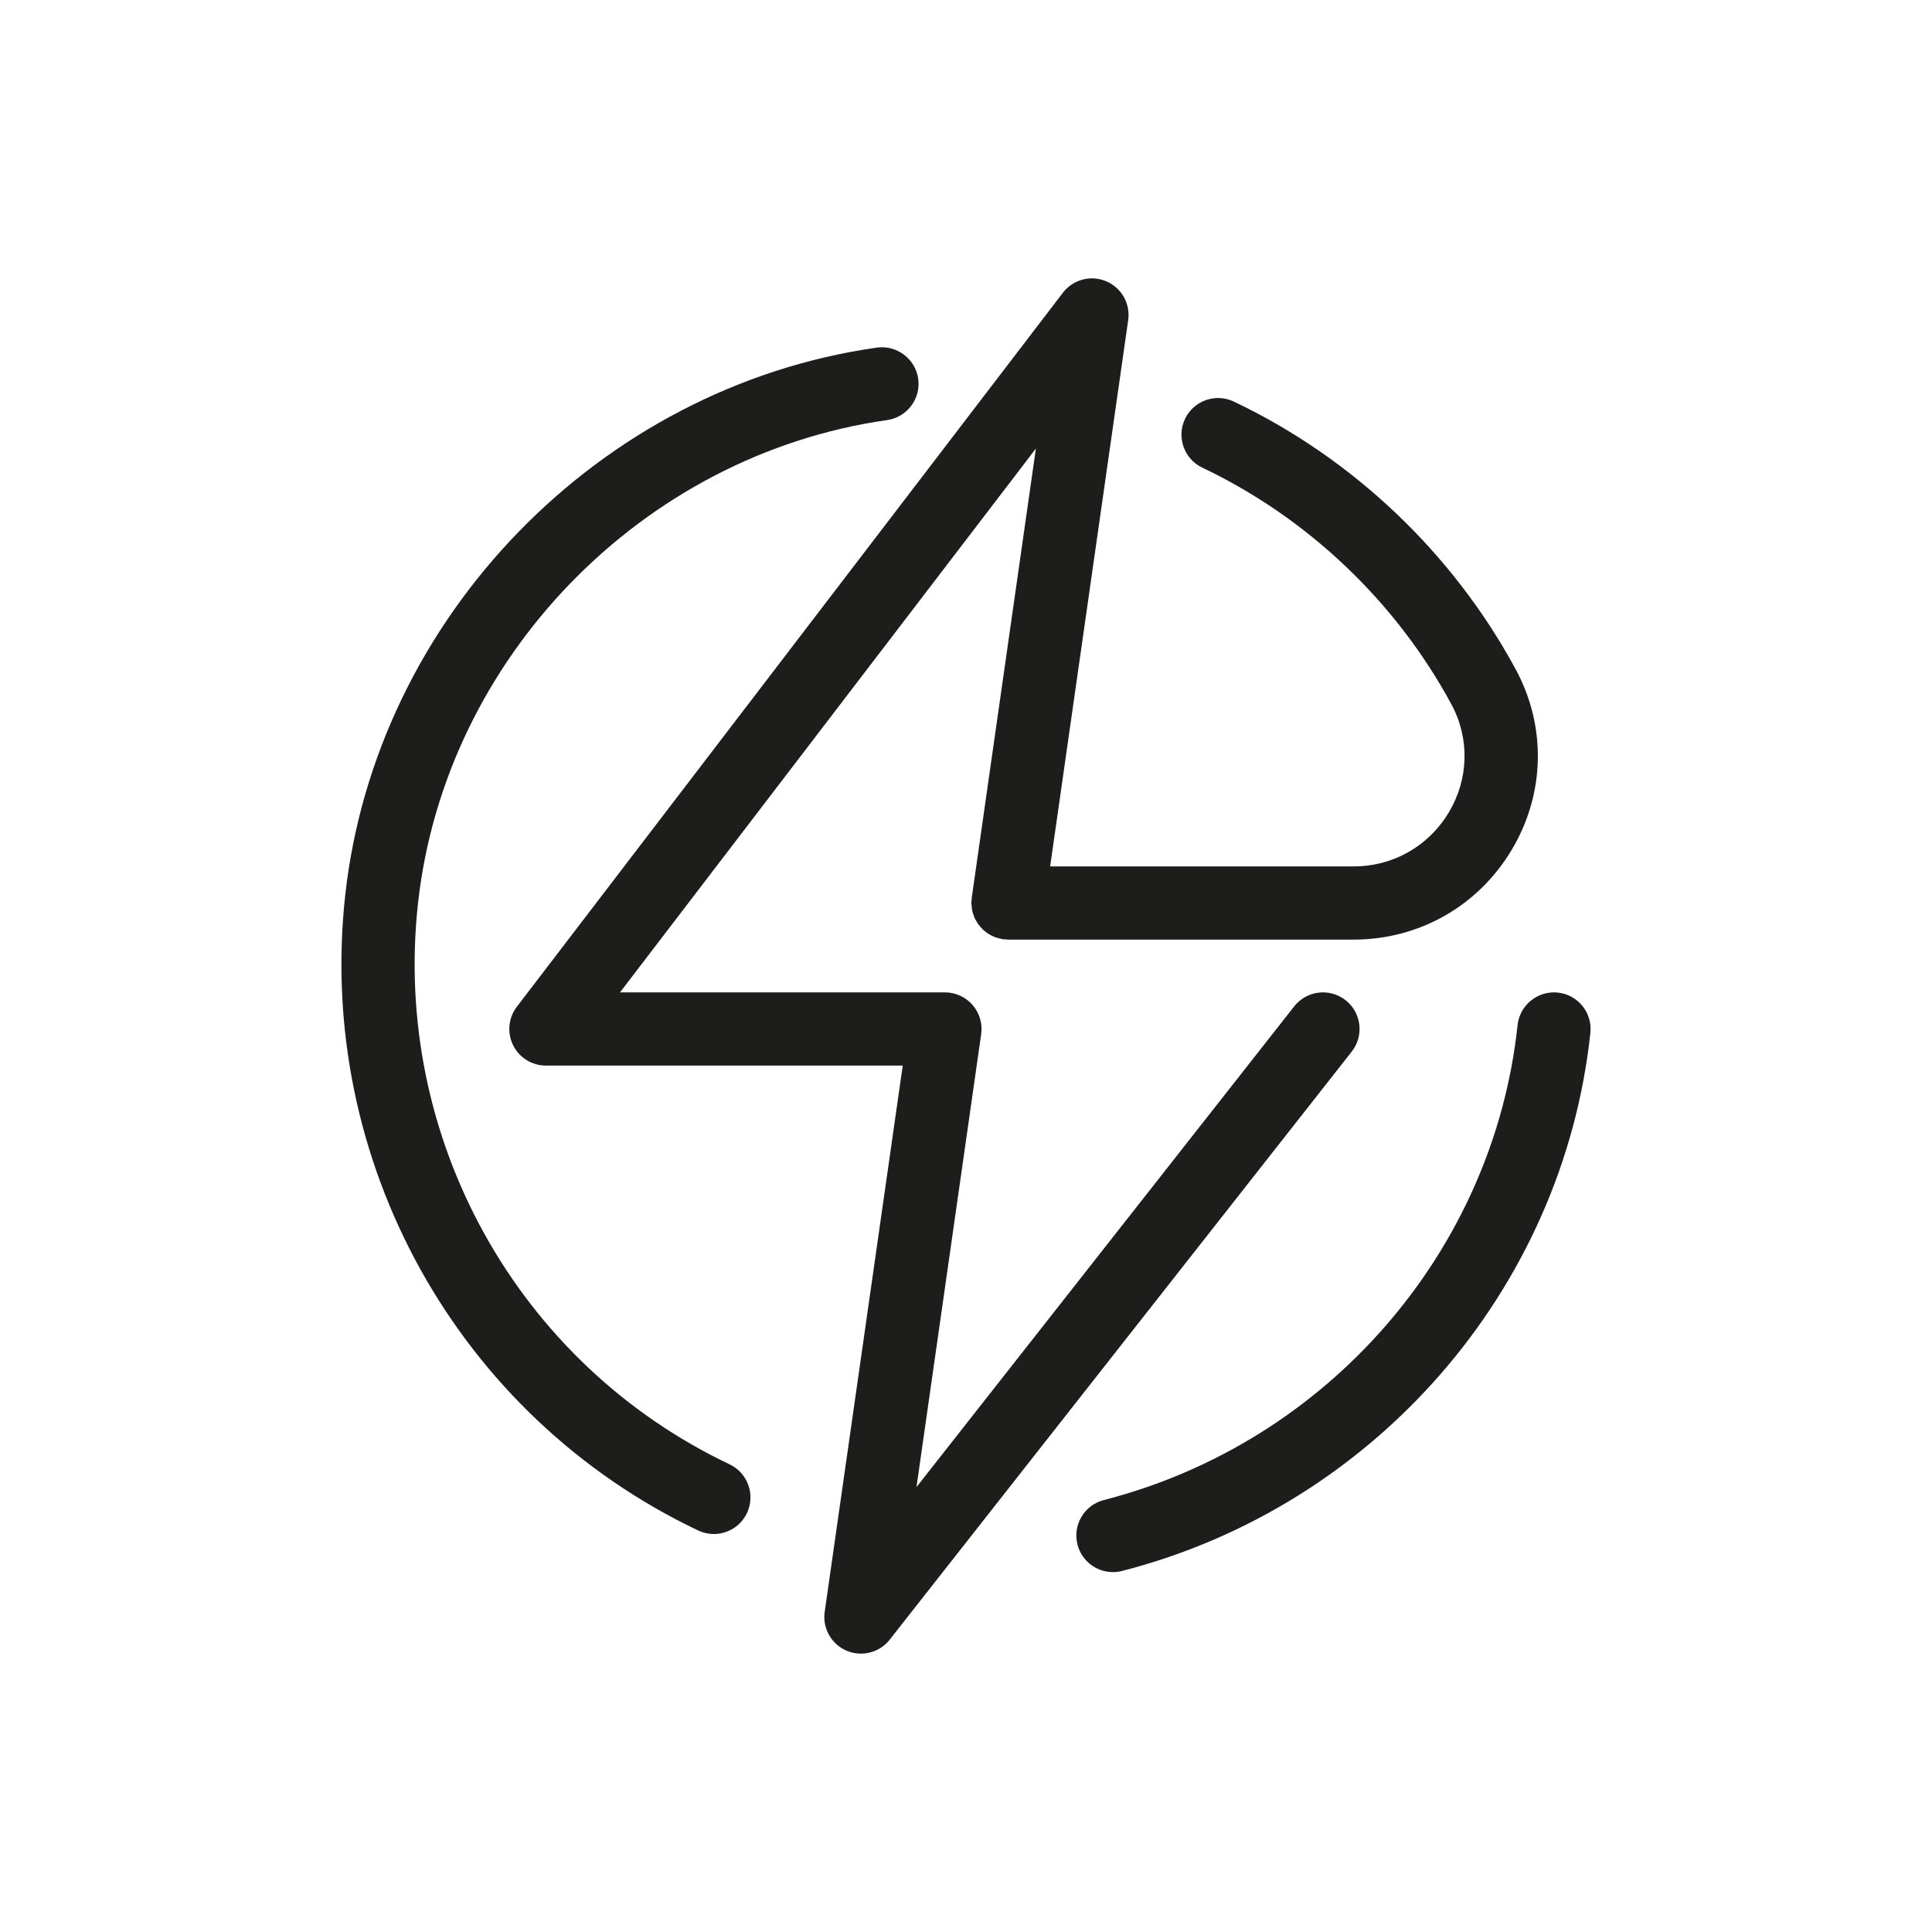 <?xml version="1.0" encoding="utf-8"?>
<!-- Generator: Adobe Illustrator 16.0.0, SVG Export Plug-In . SVG Version: 6.00 Build 0)  -->
<!DOCTYPE svg PUBLIC "-//W3C//DTD SVG 1.1//EN" "http://www.w3.org/Graphics/SVG/1.1/DTD/svg11.dtd">
<svg version="1.1" id="Warstwa_1" xmlns="http://www.w3.org/2000/svg" xmlns:xlink="http://www.w3.org/1999/xlink" x="0px" y="0px"
	 width="150px" height="150px" viewBox="0 0 150 150" enable-background="new 0 0 150 150" xml:space="preserve">
<g>
	<path fill="#1D1D1B" d="M104.471,77.656c-1.234-0.97-3.021-0.756-3.99,0.479l-29.326,37.323l5.023-35.165
		c0.117-0.816-0.127-1.642-0.666-2.265c-0.539-0.622-1.322-0.979-2.146-0.979h-25.23l32.291-42.225l-4.982,34.883
		c-0.01,0.068-0.004,0.136-0.01,0.204c-0.004,0.066-0.02,0.13-0.02,0.197c0,0.028,0.008,0.055,0.01,0.083
		c0.002,0.104,0.016,0.205,0.029,0.307c0.012,0.086,0.021,0.172,0.041,0.256c0.023,0.094,0.055,0.184,0.086,0.274
		c0.029,0.085,0.057,0.171,0.094,0.253s0.084,0.16,0.131,0.239c0.045,0.079,0.088,0.158,0.141,0.232
		c0.055,0.075,0.115,0.144,0.176,0.212c0.059,0.067,0.115,0.135,0.178,0.197c0.068,0.064,0.145,0.121,0.219,0.18
		c0.068,0.054,0.137,0.109,0.211,0.156c0.078,0.05,0.162,0.09,0.244,0.133c0.084,0.042,0.164,0.085,0.252,0.119
		c0.082,0.032,0.17,0.055,0.256,0.08c0.096,0.027,0.191,0.054,0.289,0.071c0.029,0.005,0.055,0.017,0.084,0.021
		c0.072,0.01,0.143,0.004,0.213,0.01c0.064,0.004,0.125,0.019,0.189,0.019h26.842c5.08,0,9.67-2.608,12.275-6.979
		c2.586-4.337,2.701-9.569,0.309-13.996c-4.871-9.018-12.646-16.404-21.893-20.799c-1.418-0.672-3.113-0.07-3.787,1.348
		s-0.07,3.113,1.348,3.787c8.164,3.88,15.029,10.402,19.332,18.367c1.432,2.647,1.359,5.781-0.191,8.382
		c-1.57,2.634-4.334,4.207-7.393,4.207H81.533l6.059-42.411c0.184-1.279-0.521-2.521-1.713-3.021
		c-1.193-0.501-2.572-0.133-3.357,0.894L40.127,78.164c-0.656,0.859-0.77,2.017-0.291,2.985c0.479,0.97,1.467,1.583,2.549,1.583
		h27.703l-6.059,42.411c-0.182,1.273,0.514,2.51,1.697,3.016c0.361,0.154,0.74,0.229,1.115,0.229c0.854,0,1.684-0.384,2.236-1.086
		l35.871-45.655C105.918,80.412,105.705,78.626,104.471,77.656z"/>
	<path fill="#1D1D1B" d="M120.951,77.064c-1.547-0.165-2.961,0.963-3.127,2.525c-1.875,17.604-14.785,32.423-32.123,36.874
		c-1.52,0.391-2.436,1.939-2.045,3.46c0.33,1.283,1.484,2.136,2.75,2.136c0.234,0,0.473-0.029,0.709-0.09
		c19.623-5.039,34.236-21.828,36.361-41.778C123.643,78.631,122.514,77.23,120.951,77.064z"/>
	<path fill="#1D1D1B" d="M56.645,113.691c-16.484-7.833-26.207-25.347-24.189-43.58c2.102-19.025,17.418-34.795,36.418-37.496
		c1.555-0.221,2.635-1.659,2.414-3.213c-0.221-1.555-1.672-2.629-3.213-2.414c-21.529,3.06-38.887,20.934-41.27,42.499
		c-2.281,20.638,8.729,40.466,27.4,49.339c0.393,0.187,0.809,0.275,1.217,0.275c1.063,0,2.082-0.599,2.57-1.623
		C58.664,116.061,58.063,114.365,56.645,113.691z"/>
</g>
</svg>
